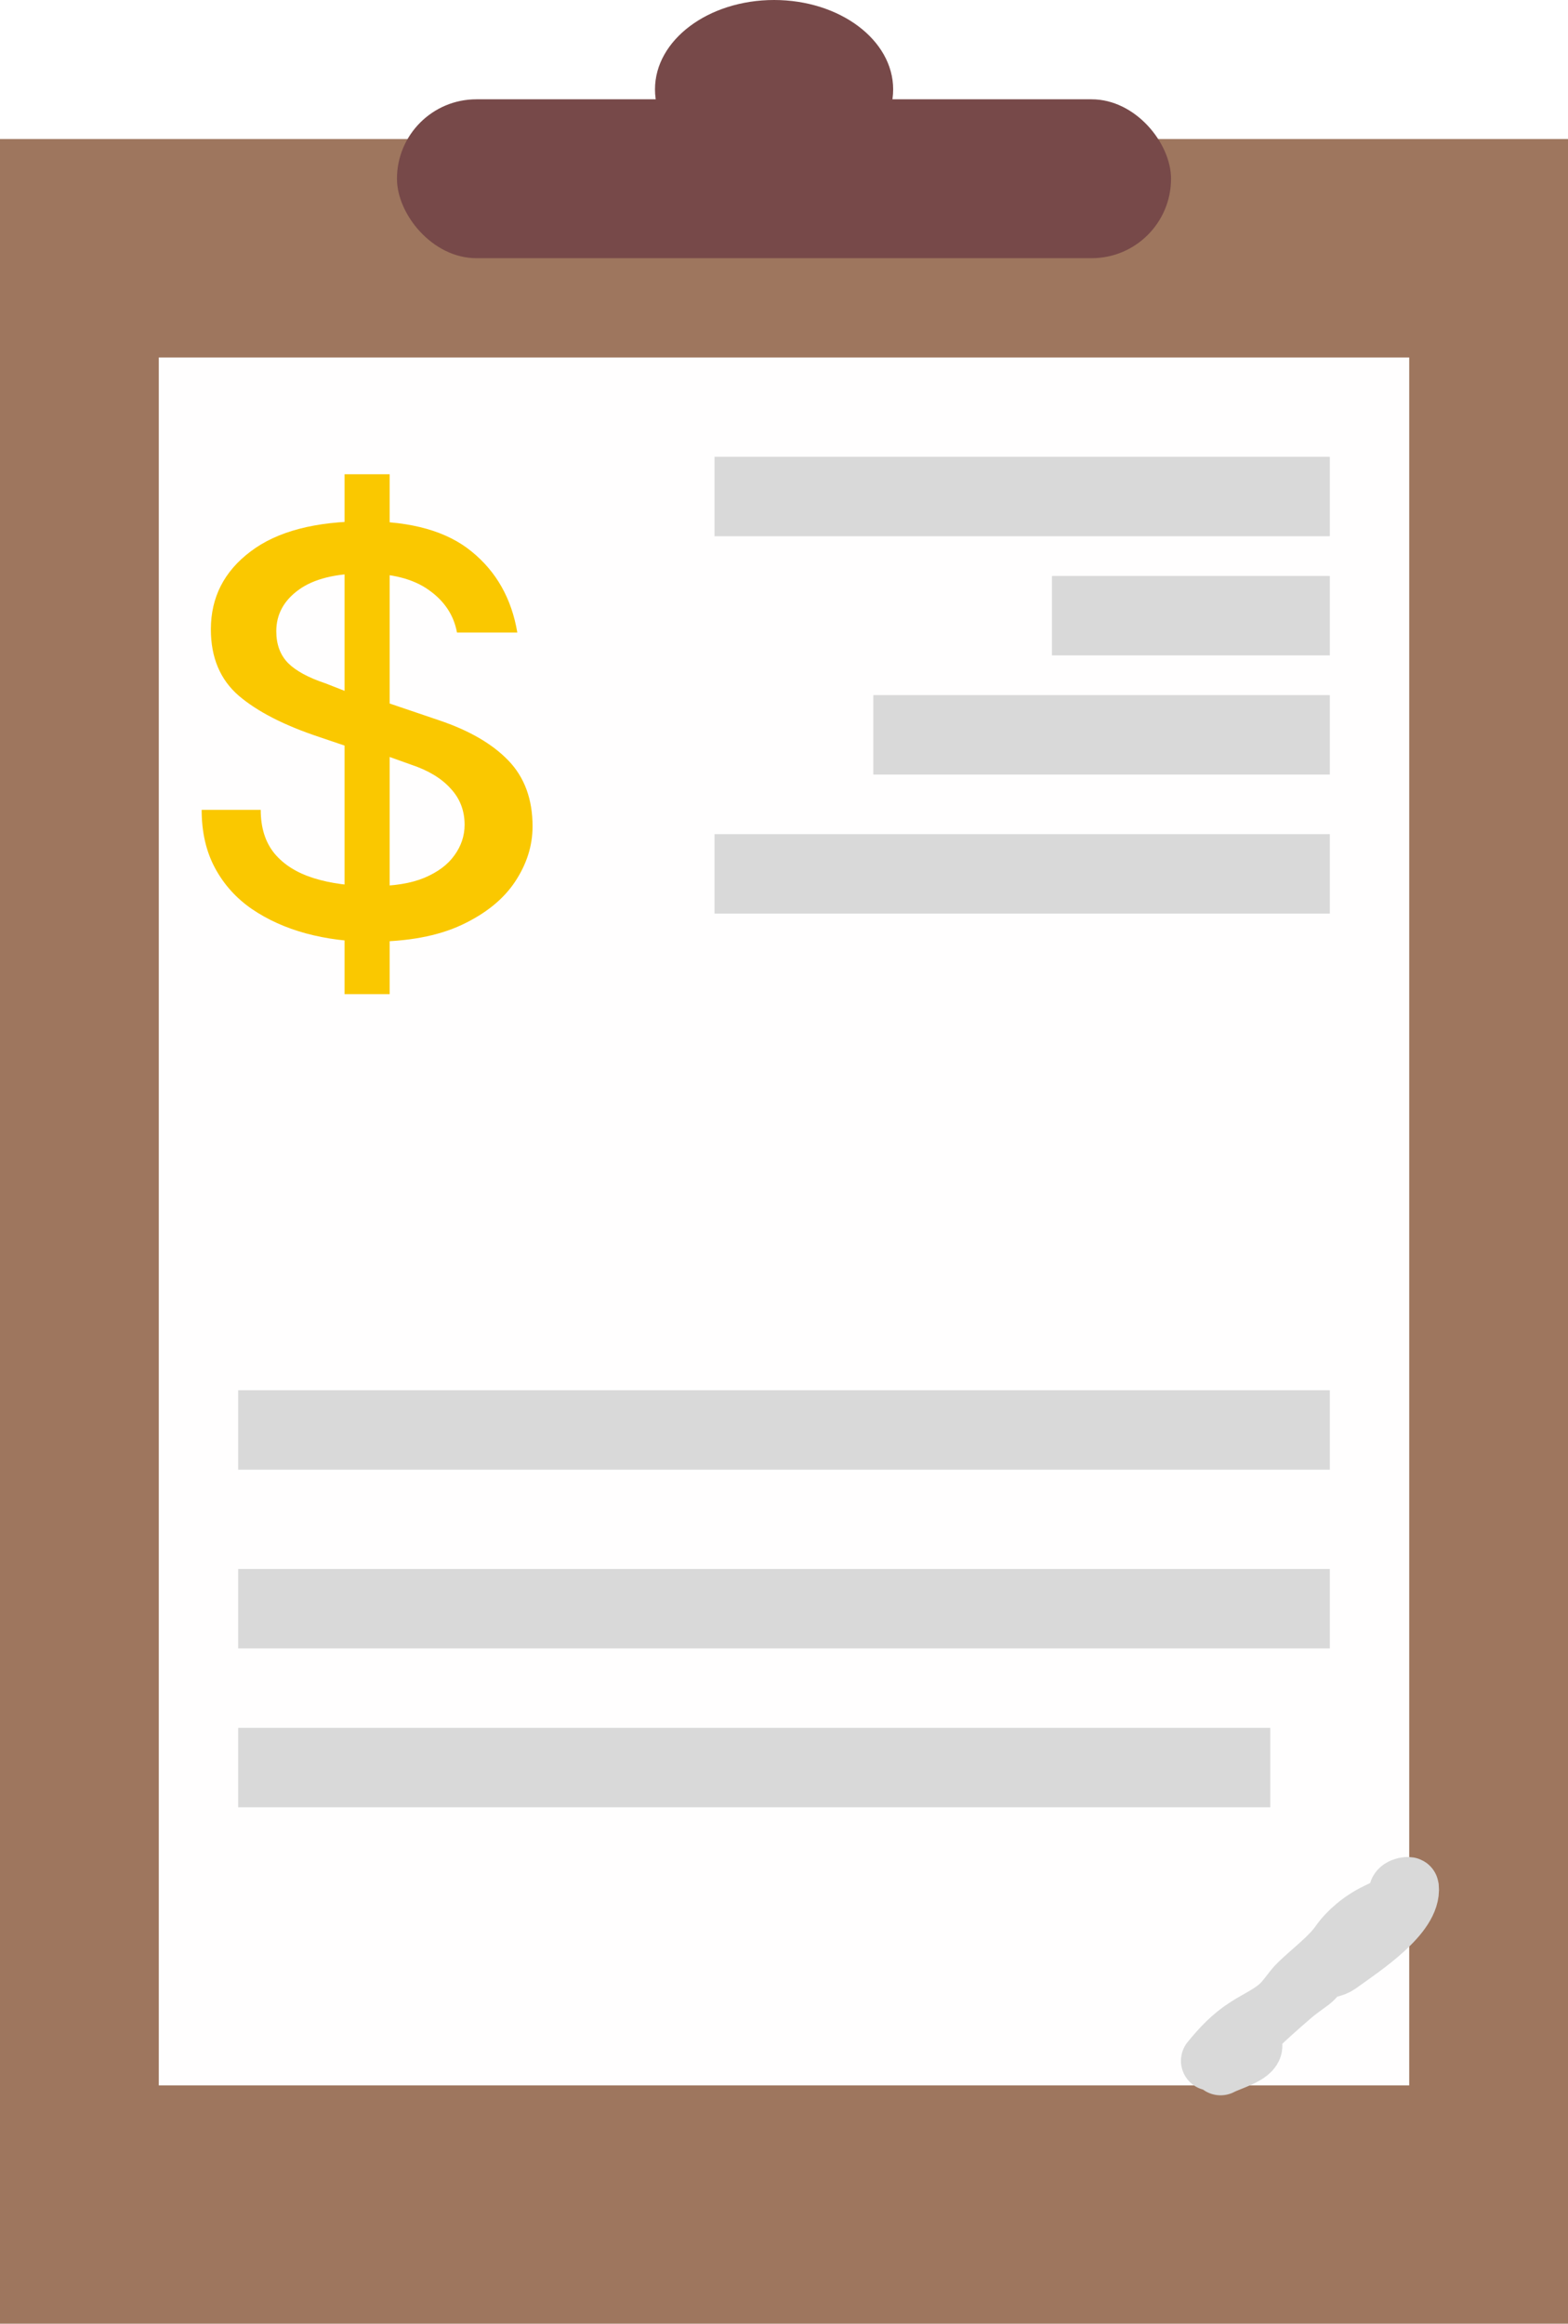 <svg width="79" height="117" viewBox="0 0 79 117" fill="none" xmlns="http://www.w3.org/2000/svg">
<rect y="7" width="79" height="110" fill="#9E765E"/>
<rect x="8" y="18" width="63" height="87" fill="#FFFEFE"/>
<rect x="20" y="5" width="39" height="8" rx="4" fill="#774949"/>
<ellipse cx="39" cy="4.5" rx="6" ry="4.5" fill="#774949"/>
<path d="M18.688 47.416C17.547 47.416 16.459 47.277 15.424 47C14.4 46.723 13.488 46.312 12.688 45.768C11.899 45.224 11.28 44.536 10.832 43.704C10.384 42.872 10.16 41.896 10.16 40.776H13.136C13.136 41.672 13.365 42.403 13.824 42.968C14.293 43.533 14.955 43.949 15.808 44.216C16.661 44.483 17.664 44.616 18.816 44.616C19.851 44.616 20.704 44.477 21.376 44.2C22.059 43.912 22.565 43.533 22.896 43.064C23.237 42.595 23.408 42.083 23.408 41.528C23.408 40.813 23.173 40.205 22.704 39.704C22.245 39.192 21.584 38.792 20.72 38.504L18.576 37.736V35.064L22.112 36.264C23.637 36.776 24.805 37.453 25.616 38.296C26.427 39.139 26.832 40.243 26.832 41.608C26.832 42.579 26.539 43.507 25.952 44.392C25.365 45.277 24.469 46.003 23.264 46.568C22.059 47.133 20.533 47.416 18.688 47.416ZM17.36 50.056V23.88H19.632V50.056H17.36ZM18.032 37.768L16.096 37.112C14.325 36.525 12.971 35.832 12.032 35.032C11.093 34.221 10.624 33.107 10.624 31.688C10.624 30.077 11.291 28.771 12.624 27.768C13.957 26.755 15.888 26.248 18.416 26.248C20.741 26.248 22.523 26.755 23.76 27.768C25.008 28.781 25.776 30.141 26.064 31.848H23.024C22.864 30.973 22.389 30.259 21.6 29.704C20.821 29.149 19.744 28.872 18.368 28.872C16.907 28.872 15.797 29.149 15.04 29.704C14.293 30.248 13.92 30.941 13.92 31.784C13.92 32.445 14.117 32.979 14.512 33.384C14.907 33.779 15.536 34.12 16.4 34.408L18.032 35.048V37.768Z" fill="#FAC800"/>
<rect x="36" y="23" width="31" height="4" fill="#D9D9D9"/>
<g filter="url(#filter0_f_102_16)">
<path d="M61 103.763C61.521 103.131 62.044 102.554 62.815 102.061C63.336 101.729 63.939 101.452 64.392 101.069C64.851 100.681 65.06 100.24 65.465 99.853C66.127 99.22 67.018 98.553 67.51 97.848C67.918 97.262 68.61 96.678 69.38 96.31C69.742 96.137 70.625 95.729 70.48 95.384C70.34 95.049 70.986 94.95 70.994 95.022C71.141 96.399 68.67 98.015 67.436 98.9C67.193 99.074 66.911 99.074 66.648 99.202C66.379 99.333 66.26 99.577 66.043 99.741C65.692 100.006 65.364 100.222 65.043 100.504C64.477 101 63.849 101.533 63.31 102.081C62.889 102.51 63.109 102.605 63.109 103.008C63.109 103.458 61.934 103.764 61.495 104" stroke="#D9D9D9" stroke-width="3" stroke-linecap="round"/>
</g>
<rect x="53" y="29" width="14" height="4" fill="#D9D9D9"/>
<rect x="44" y="35" width="23" height="4" fill="#D9D9D9"/>
<rect x="12" y="70" width="55" height="4" fill="#D9D9D9"/>
<rect x="12" y="79" width="55" height="4" fill="#D9D9D9"/>
<rect x="12" y="87" width="52" height="4" fill="#D9D9D9"/>
<rect x="36" y="42" width="31" height="4" fill="#D9D9D9"/>
<defs>
<filter id="filter0_f_102_16" x="55.5" y="89.5" width="21" height="20" filterUnits="userSpaceOnUse" color-interpolation-filters="sRGB">
<feFlood flood-opacity="0" result="BackgroundImageFix"/>
<feBlend mode="normal" in="SourceGraphic" in2="BackgroundImageFix" result="shape"/>
<feGaussianBlur stdDeviation="2" result="effect1_foregroundBlur_102_16"/>
</filter>
</defs>
</svg>
